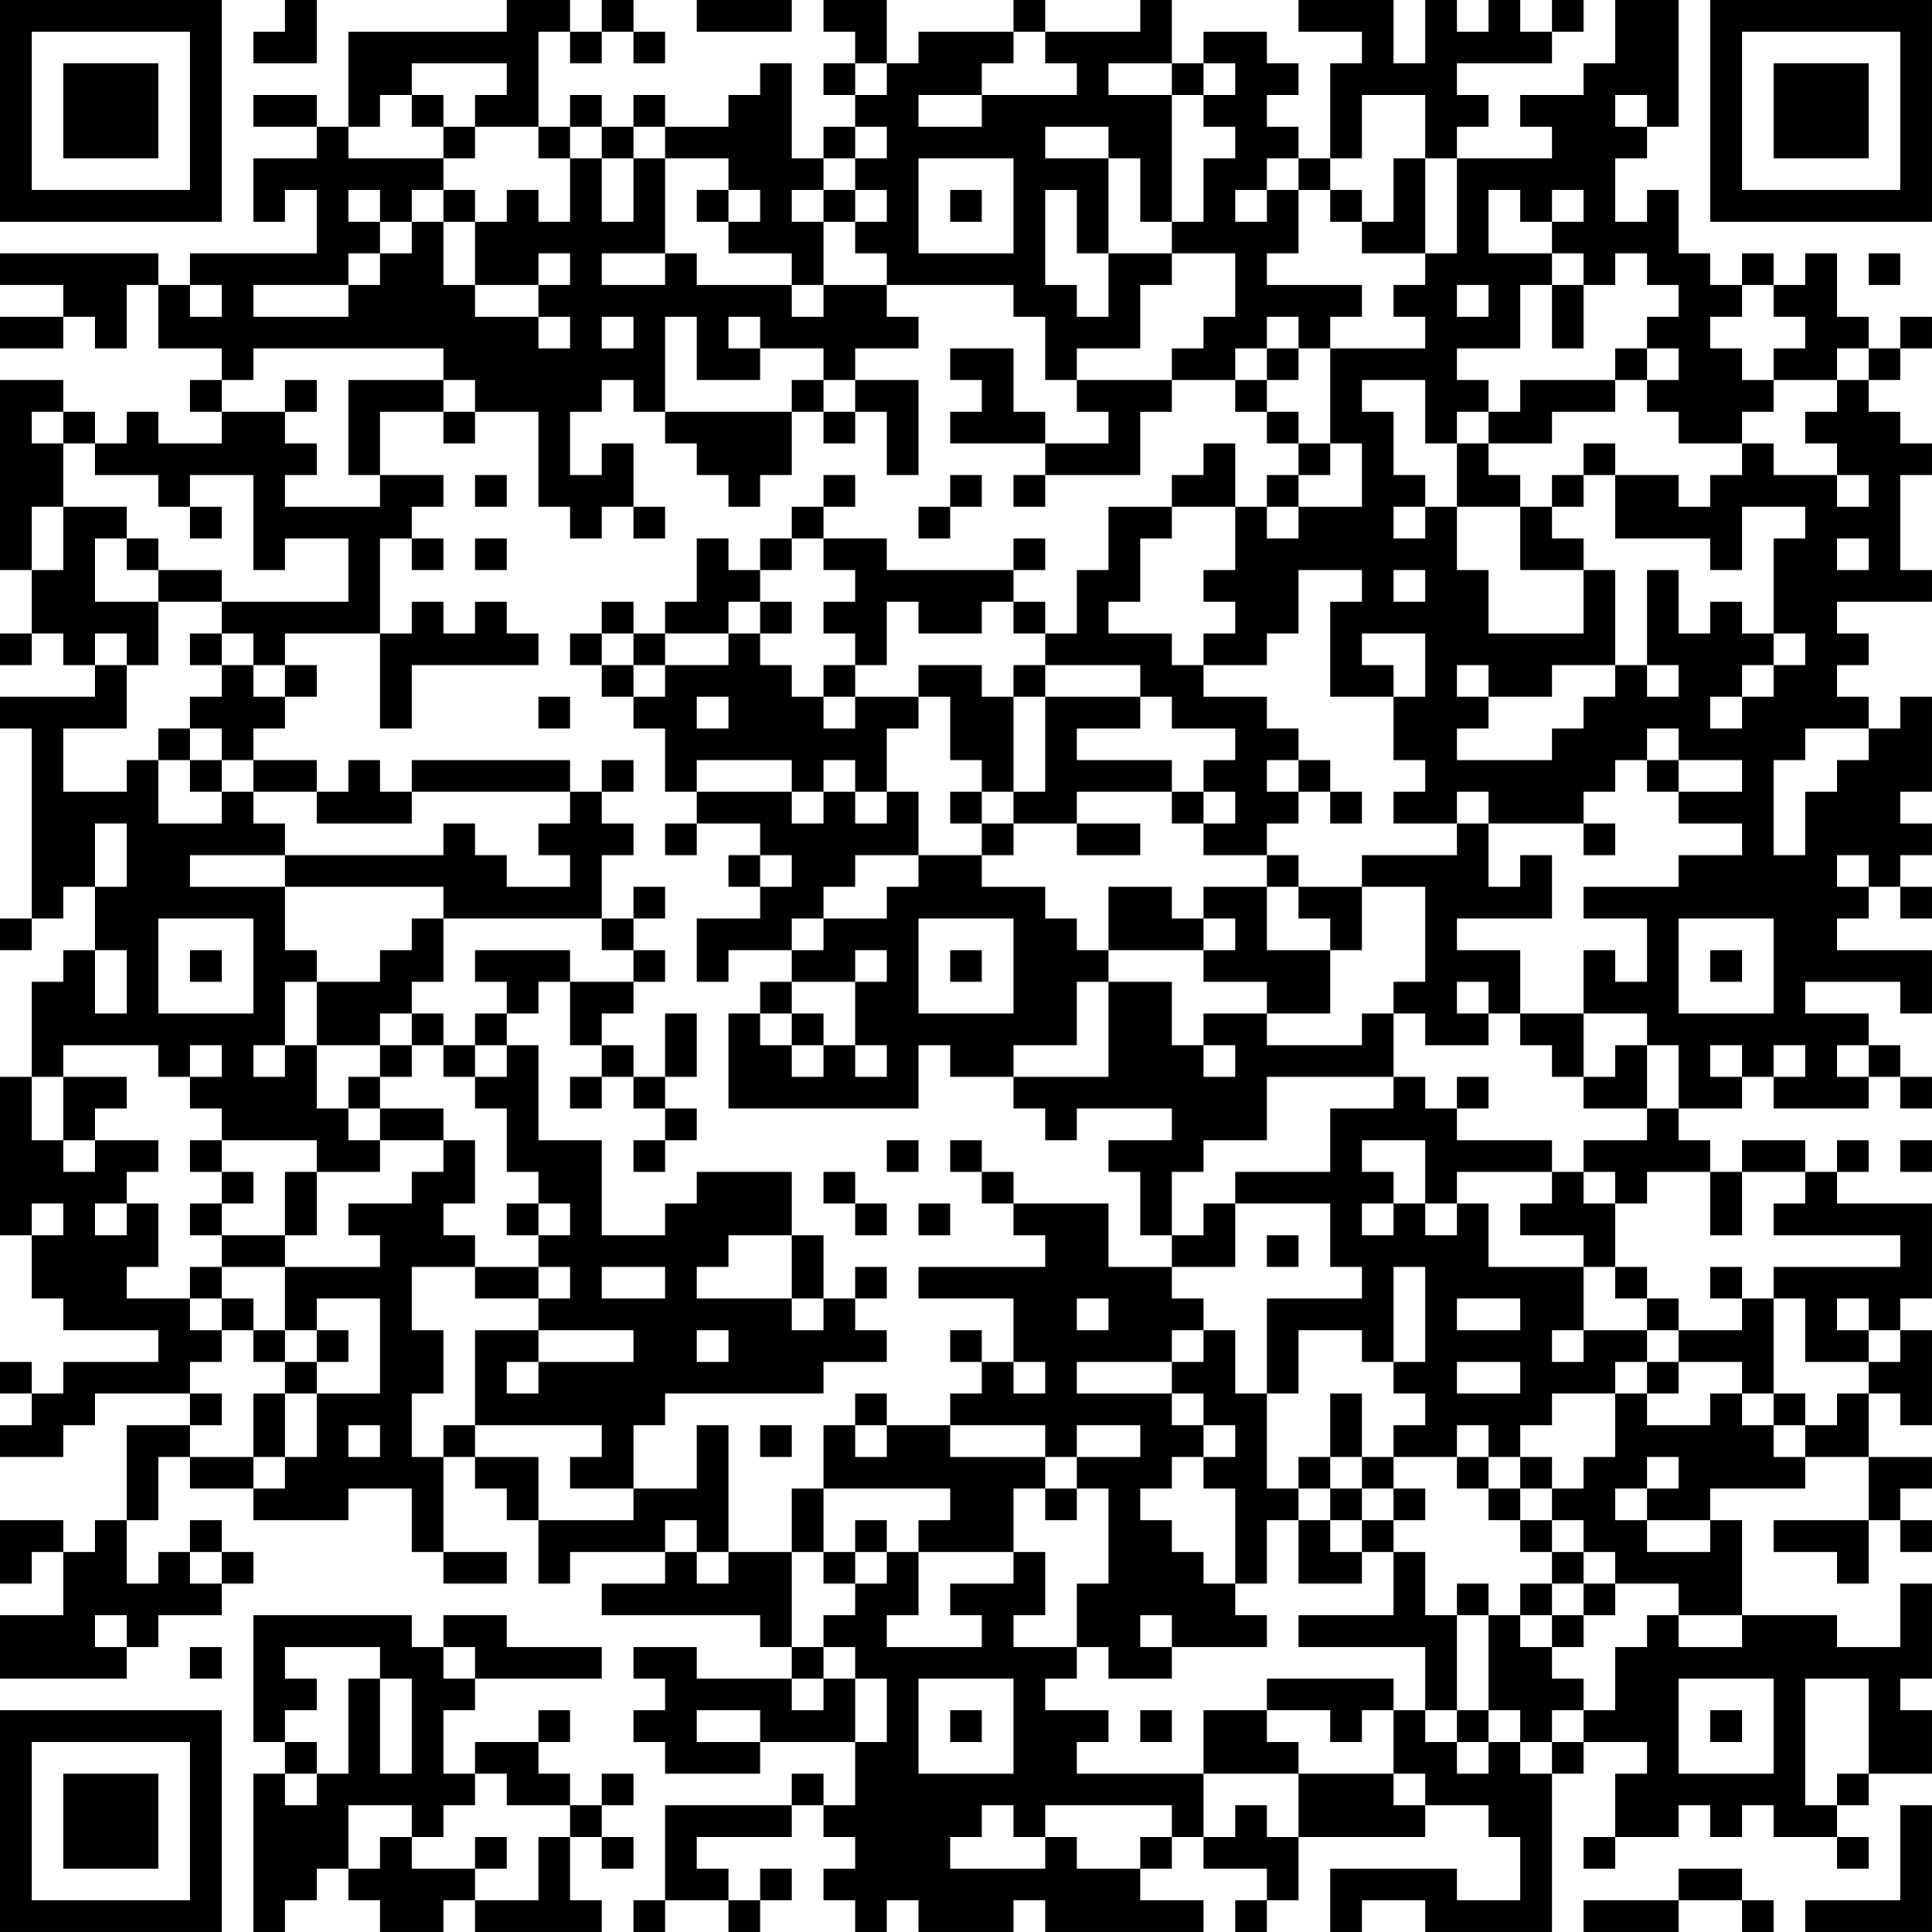 <?xml version="1.0" encoding="UTF-8"?>
<svg xmlns="http://www.w3.org/2000/svg" version="1.1" width="300" height="300" viewBox="0 0 300 300"><rect x="0" y="0" width="300" height="300" fill="#ffffff"/><g transform="scale(4.918)"><g transform="translate(0,0)"><path fill-rule="evenodd" d="M9 0L9 1L8 1L8 2L10 2L10 0ZM16 0L16 1L11 1L11 4L10 4L10 3L8 3L8 4L10 4L10 5L8 5L8 7L9 7L9 6L10 6L10 8L6 8L6 9L5 9L5 8L0 8L0 9L2 9L2 10L0 10L0 11L2 11L2 10L3 10L3 11L4 11L4 9L5 9L5 11L7 11L7 12L6 12L6 13L7 13L7 14L5 14L5 13L4 13L4 14L3 14L3 13L2 13L2 12L0 12L0 18L1 18L1 20L0 20L0 21L1 21L1 20L2 20L2 21L3 21L3 22L0 22L0 23L1 23L1 29L0 29L0 30L1 30L1 29L2 29L2 28L3 28L3 30L2 30L2 31L1 31L1 34L0 34L0 39L1 39L1 41L2 41L2 42L5 42L5 43L2 43L2 44L1 44L1 43L0 43L0 44L1 44L1 45L0 45L0 46L2 46L2 45L3 45L3 44L6 44L6 45L4 45L4 48L3 48L3 49L2 49L2 48L0 48L0 50L1 50L1 49L2 49L2 51L0 51L0 53L4 53L4 52L5 52L5 51L7 51L7 50L8 50L8 49L7 49L7 48L6 48L6 49L5 49L5 50L4 50L4 48L5 48L5 46L6 46L6 47L8 47L8 48L11 48L11 47L13 47L13 49L14 49L14 50L16 50L16 49L14 49L14 46L15 46L15 47L16 47L16 48L17 48L17 50L18 50L18 49L21 49L21 50L19 50L19 51L24 51L24 52L25 52L25 53L22 53L22 52L20 52L20 53L21 53L21 54L20 54L20 55L21 55L21 56L24 56L24 55L27 55L27 57L26 57L26 56L25 56L25 57L21 57L21 60L20 60L20 61L21 61L21 60L23 60L23 61L24 61L24 60L25 60L25 59L24 59L24 60L23 60L23 59L22 59L22 58L25 58L25 57L26 57L26 58L27 58L27 59L26 59L26 60L27 60L27 61L28 61L28 60L29 60L29 61L32 61L32 60L33 60L33 61L38 61L38 60L36 60L36 59L37 59L37 58L38 58L38 59L40 59L40 60L39 60L39 61L40 61L40 60L41 60L41 58L45 58L45 57L47 57L47 58L48 58L48 60L46 60L46 59L42 59L42 61L43 61L43 60L45 60L45 61L49 61L49 56L50 56L50 55L52 55L52 56L51 56L51 58L50 58L50 59L51 59L51 58L53 58L53 57L54 57L54 58L55 58L55 57L56 57L56 58L58 58L58 59L59 59L59 58L58 58L58 57L59 57L59 56L61 56L61 54L60 54L60 53L61 53L61 50L60 50L60 52L58 52L58 51L55 51L55 48L54 48L54 47L57 47L57 46L59 46L59 48L56 48L56 49L58 49L58 50L59 50L59 48L60 48L60 49L61 49L61 48L60 48L60 47L61 47L61 46L59 46L59 44L60 44L60 45L61 45L61 42L60 42L60 41L61 41L61 38L58 38L58 37L59 37L59 36L58 36L58 37L57 37L57 36L55 36L55 37L54 37L54 36L53 36L53 35L55 35L55 34L56 34L56 35L59 35L59 34L60 34L60 35L61 35L61 34L60 34L60 33L59 33L59 32L57 32L57 31L60 31L60 32L61 32L61 30L58 30L58 29L59 29L59 28L60 28L60 29L61 29L61 28L60 28L60 27L61 27L61 26L60 26L60 25L61 25L61 22L60 22L60 23L59 23L59 22L58 22L58 21L59 21L59 20L58 20L58 19L61 19L61 18L60 18L60 15L61 15L61 14L60 14L60 13L59 13L59 12L60 12L60 11L61 11L61 10L60 10L60 11L59 11L59 10L58 10L58 8L57 8L57 9L56 9L56 8L55 8L55 9L54 9L54 8L53 8L53 6L52 6L52 7L51 7L51 5L52 5L52 4L53 4L53 0L51 0L51 2L50 2L50 3L48 3L48 4L49 4L49 5L46 5L46 4L47 4L47 3L46 3L46 2L49 2L49 1L50 1L50 0L49 0L49 1L48 1L48 0L47 0L47 1L46 1L46 0L45 0L45 2L44 2L44 0L41 0L41 1L43 1L43 2L42 2L42 5L41 5L41 4L40 4L40 3L41 3L41 2L40 2L40 1L38 1L38 2L37 2L37 0L36 0L36 1L33 1L33 0L32 0L32 1L29 1L29 2L28 2L28 0L26 0L26 1L27 1L27 2L26 2L26 3L27 3L27 4L26 4L26 5L25 5L25 2L24 2L24 3L23 3L23 4L21 4L21 3L20 3L20 4L19 4L19 3L18 3L18 4L17 4L17 1L18 1L18 2L19 2L19 1L20 1L20 2L21 2L21 1L20 1L20 0L19 0L19 1L18 1L18 0ZM22 0L22 1L25 1L25 0ZM32 1L32 2L31 2L31 3L29 3L29 4L31 4L31 3L34 3L34 2L33 2L33 1ZM13 2L13 3L12 3L12 4L11 4L11 5L14 5L14 6L13 6L13 7L12 7L12 6L11 6L11 7L12 7L12 8L11 8L11 9L8 9L8 10L11 10L11 9L12 9L12 8L13 8L13 7L14 7L14 9L15 9L15 10L17 10L17 11L18 11L18 10L17 10L17 9L18 9L18 8L17 8L17 9L15 9L15 7L16 7L16 6L17 6L17 7L18 7L18 5L19 5L19 7L20 7L20 5L21 5L21 8L19 8L19 9L21 9L21 8L22 8L22 9L25 9L25 10L26 10L26 9L28 9L28 10L29 10L29 11L27 11L27 12L26 12L26 11L24 11L24 10L23 10L23 11L24 11L24 12L22 12L22 10L21 10L21 13L20 13L20 12L19 12L19 13L18 13L18 15L19 15L19 14L20 14L20 16L19 16L19 17L18 17L18 16L17 16L17 13L15 13L15 12L14 12L14 11L8 11L8 12L7 12L7 13L9 13L9 14L10 14L10 15L9 15L9 16L12 16L12 15L14 15L14 16L13 16L13 17L12 17L12 20L9 20L9 21L8 21L8 20L7 20L7 19L11 19L11 17L9 17L9 18L8 18L8 15L6 15L6 16L5 16L5 15L3 15L3 14L2 14L2 13L1 13L1 14L2 14L2 16L1 16L1 18L2 18L2 16L4 16L4 17L3 17L3 19L5 19L5 21L4 21L4 20L3 20L3 21L4 21L4 23L2 23L2 25L4 25L4 24L5 24L5 26L7 26L7 25L8 25L8 26L9 26L9 27L6 27L6 28L9 28L9 30L10 30L10 31L9 31L9 33L8 33L8 34L9 34L9 33L10 33L10 35L11 35L11 36L12 36L12 37L10 37L10 36L7 36L7 35L6 35L6 34L7 34L7 33L6 33L6 34L5 34L5 33L2 33L2 34L1 34L1 36L2 36L2 37L3 37L3 36L5 36L5 37L4 37L4 38L3 38L3 39L4 39L4 38L5 38L5 40L4 40L4 41L6 41L6 42L7 42L7 43L6 43L6 44L7 44L7 45L6 45L6 46L8 46L8 47L9 47L9 46L10 46L10 44L12 44L12 41L10 41L10 42L9 42L9 40L12 40L12 39L11 39L11 38L13 38L13 37L14 37L14 36L15 36L15 38L14 38L14 39L15 39L15 40L13 40L13 42L14 42L14 44L13 44L13 46L14 46L14 45L15 45L15 46L17 46L17 48L20 48L20 47L22 47L22 45L23 45L23 49L22 49L22 48L21 48L21 49L22 49L22 50L23 50L23 49L25 49L25 52L26 52L26 53L25 53L25 54L26 54L26 53L27 53L27 55L28 55L28 53L27 53L27 52L26 52L26 51L27 51L27 50L28 50L28 49L29 49L29 51L28 51L28 52L31 52L31 51L30 51L30 50L32 50L32 49L33 49L33 51L32 51L32 52L34 52L34 53L33 53L33 54L35 54L35 55L34 55L34 56L38 56L38 58L39 58L39 57L40 57L40 58L41 58L41 56L44 56L44 57L45 57L45 56L44 56L44 54L45 54L45 55L46 55L46 56L47 56L47 55L48 55L48 56L49 56L49 55L50 55L50 54L51 54L51 52L52 52L52 51L53 51L53 52L55 52L55 51L53 51L53 50L51 50L51 49L50 49L50 48L49 48L49 47L50 47L50 46L51 46L51 44L52 44L52 45L54 45L54 44L55 44L55 45L56 45L56 46L57 46L57 45L58 45L58 44L59 44L59 43L60 43L60 42L59 42L59 41L58 41L58 42L59 42L59 43L57 43L57 41L56 41L56 40L60 40L60 39L56 39L56 38L57 38L57 37L55 37L55 39L54 39L54 37L52 37L52 38L51 38L51 37L50 37L50 36L52 36L52 35L53 35L53 33L52 33L52 32L50 32L50 30L51 30L51 31L52 31L52 29L50 29L50 28L53 28L53 27L55 27L55 26L53 26L53 25L55 25L55 24L53 24L53 23L52 23L52 24L51 24L51 25L50 25L50 26L47 26L47 25L46 25L46 26L44 26L44 25L45 25L45 24L44 24L44 22L45 22L45 20L43 20L43 21L44 21L44 22L42 22L42 19L43 19L43 18L41 18L41 20L40 20L40 21L38 21L38 20L39 20L39 19L38 19L38 18L39 18L39 16L40 16L40 17L41 17L41 16L43 16L43 14L42 14L42 11L45 11L45 10L44 10L44 9L45 9L45 8L46 8L46 5L45 5L45 3L43 3L43 5L42 5L42 6L41 6L41 5L40 5L40 6L39 6L39 7L40 7L40 6L41 6L41 8L40 8L40 9L43 9L43 10L42 10L42 11L41 11L41 10L40 10L40 11L39 11L39 12L37 12L37 11L38 11L38 10L39 10L39 8L37 8L37 7L38 7L38 5L39 5L39 4L38 4L38 3L39 3L39 2L38 2L38 3L37 3L37 2L35 2L35 3L37 3L37 7L36 7L36 5L35 5L35 4L33 4L33 5L35 5L35 8L34 8L34 6L33 6L33 9L34 9L34 10L35 10L35 8L37 8L37 9L36 9L36 11L34 11L34 12L33 12L33 10L32 10L32 9L28 9L28 8L27 8L27 7L28 7L28 6L27 6L27 5L28 5L28 4L27 4L27 5L26 5L26 6L25 6L25 7L26 7L26 9L25 9L25 8L23 8L23 7L24 7L24 6L23 6L23 5L21 5L21 4L20 4L20 5L19 5L19 4L18 4L18 5L17 5L17 4L15 4L15 3L16 3L16 2ZM27 2L27 3L28 3L28 2ZM13 3L13 4L14 4L14 5L15 5L15 4L14 4L14 3ZM51 3L51 4L52 4L52 3ZM29 5L29 8L32 8L32 5ZM44 5L44 7L43 7L43 6L42 6L42 7L43 7L43 8L45 8L45 5ZM14 6L14 7L15 7L15 6ZM22 6L22 7L23 7L23 6ZM26 6L26 7L27 7L27 6ZM30 6L30 7L31 7L31 6ZM47 6L47 8L49 8L49 9L48 9L48 11L46 11L46 12L47 12L47 13L46 13L46 14L45 14L45 12L43 12L43 13L44 13L44 15L45 15L45 16L44 16L44 17L45 17L45 16L46 16L46 18L47 18L47 20L50 20L50 18L51 18L51 21L49 21L49 22L47 22L47 21L46 21L46 22L47 22L47 23L46 23L46 24L49 24L49 23L50 23L50 22L51 22L51 21L52 21L52 22L53 22L53 21L52 21L52 18L53 18L53 20L54 20L54 19L55 19L55 20L56 20L56 21L55 21L55 22L54 22L54 23L55 23L55 22L56 22L56 21L57 21L57 20L56 20L56 17L57 17L57 16L55 16L55 18L54 18L54 17L51 17L51 15L53 15L53 16L54 16L54 15L55 15L55 14L56 14L56 15L58 15L58 16L59 16L59 15L58 15L58 14L57 14L57 13L58 13L58 12L59 12L59 11L58 11L58 12L56 12L56 11L57 11L57 10L56 10L56 9L55 9L55 10L54 10L54 11L55 11L55 12L56 12L56 13L55 13L55 14L53 14L53 13L52 13L52 12L53 12L53 11L52 11L52 10L53 10L53 9L52 9L52 8L51 8L51 9L50 9L50 8L49 8L49 7L50 7L50 6L49 6L49 7L48 7L48 6ZM59 8L59 9L60 9L60 8ZM6 9L6 10L7 10L7 9ZM46 9L46 10L47 10L47 9ZM49 9L49 11L50 11L50 9ZM19 10L19 11L20 11L20 10ZM30 11L30 12L31 12L31 13L30 13L30 14L33 14L33 15L32 15L32 16L33 16L33 15L36 15L36 13L37 13L37 12L34 12L34 13L35 13L35 14L33 14L33 13L32 13L32 11ZM40 11L40 12L39 12L39 13L40 13L40 14L41 14L41 15L40 15L40 16L41 16L41 15L42 15L42 14L41 14L41 13L40 13L40 12L41 12L41 11ZM51 11L51 12L48 12L48 13L47 13L47 14L46 14L46 16L48 16L48 18L50 18L50 17L49 17L49 16L50 16L50 15L51 15L51 14L50 14L50 15L49 15L49 16L48 16L48 15L47 15L47 14L49 14L49 13L51 13L51 12L52 12L52 11ZM9 12L9 13L10 13L10 12ZM11 12L11 15L12 15L12 13L14 13L14 14L15 14L15 13L14 13L14 12ZM25 12L25 13L21 13L21 14L22 14L22 15L23 15L23 16L24 16L24 15L25 15L25 13L26 13L26 14L27 14L27 13L28 13L28 15L29 15L29 12L27 12L27 13L26 13L26 12ZM38 14L38 15L37 15L37 16L35 16L35 18L34 18L34 20L33 20L33 19L32 19L32 18L33 18L33 17L32 17L32 18L28 18L28 17L26 17L26 16L27 16L27 15L26 15L26 16L25 16L25 17L24 17L24 18L23 18L23 17L22 17L22 19L21 19L21 20L20 20L20 19L19 19L19 20L18 20L18 21L19 21L19 22L20 22L20 23L21 23L21 25L22 25L22 26L21 26L21 27L22 27L22 26L24 26L24 27L23 27L23 28L24 28L24 29L22 29L22 31L23 31L23 30L25 30L25 31L24 31L24 32L23 32L23 35L29 35L29 33L30 33L30 34L32 34L32 35L33 35L33 36L34 36L34 35L37 35L37 36L35 36L35 37L36 37L36 39L37 39L37 40L35 40L35 38L32 38L32 37L31 37L31 36L30 36L30 37L31 37L31 38L32 38L32 39L33 39L33 40L29 40L29 41L32 41L32 43L31 43L31 42L30 42L30 43L31 43L31 44L30 44L30 45L28 45L28 44L27 44L27 45L26 45L26 47L25 47L25 49L26 49L26 50L27 50L27 49L28 49L28 48L27 48L27 49L26 49L26 47L30 47L30 48L29 48L29 49L32 49L32 47L33 47L33 48L34 48L34 47L35 47L35 50L34 50L34 52L35 52L35 53L37 53L37 52L40 52L40 51L39 51L39 50L40 50L40 48L41 48L41 50L43 50L43 49L44 49L44 51L41 51L41 52L45 52L45 54L46 54L46 55L47 55L47 54L48 54L48 55L49 55L49 54L50 54L50 53L49 53L49 52L50 52L50 51L51 51L51 50L50 50L50 49L49 49L49 48L48 48L48 47L49 47L49 46L48 46L48 45L49 45L49 44L51 44L51 43L52 43L52 44L53 44L53 43L55 43L55 44L56 44L56 45L57 45L57 44L56 44L56 41L55 41L55 40L54 40L54 41L55 41L55 42L53 42L53 41L52 41L52 40L51 40L51 38L50 38L50 37L49 37L49 36L46 36L46 35L47 35L47 34L46 34L46 35L45 35L45 34L44 34L44 32L45 32L45 33L47 33L47 32L48 32L48 33L49 33L49 34L50 34L50 35L52 35L52 33L51 33L51 34L50 34L50 32L48 32L48 30L46 30L46 29L49 29L49 27L48 27L48 28L47 28L47 26L46 26L46 27L43 27L43 28L41 28L41 27L40 27L40 26L41 26L41 25L42 25L42 26L43 26L43 25L42 25L42 24L41 24L41 23L40 23L40 22L38 22L38 21L37 21L37 20L35 20L35 19L36 19L36 17L37 17L37 16L39 16L39 14ZM15 15L15 16L16 16L16 15ZM30 15L30 16L29 16L29 17L30 17L30 16L31 16L31 15ZM6 16L6 17L7 17L7 16ZM20 16L20 17L21 17L21 16ZM4 17L4 18L5 18L5 19L7 19L7 18L5 18L5 17ZM13 17L13 18L14 18L14 17ZM15 17L15 18L16 18L16 17ZM25 17L25 18L24 18L24 19L23 19L23 20L21 20L21 21L20 21L20 20L19 20L19 21L20 21L20 22L21 22L21 21L23 21L23 20L24 20L24 21L25 21L25 22L26 22L26 23L27 23L27 22L29 22L29 23L28 23L28 25L27 25L27 24L26 24L26 25L25 25L25 24L22 24L22 25L25 25L25 26L26 26L26 25L27 25L27 26L28 26L28 25L29 25L29 27L27 27L27 28L26 28L26 29L25 29L25 30L26 30L26 29L28 29L28 28L29 28L29 27L31 27L31 28L33 28L33 29L34 29L34 30L35 30L35 31L34 31L34 33L32 33L32 34L35 34L35 31L37 31L37 33L38 33L38 34L39 34L39 33L38 33L38 32L40 32L40 33L43 33L43 32L44 32L44 31L45 31L45 28L43 28L43 30L42 30L42 29L41 29L41 28L40 28L40 27L38 27L38 26L39 26L39 25L38 25L38 24L39 24L39 23L37 23L37 22L36 22L36 21L33 21L33 20L32 20L32 19L31 19L31 20L29 20L29 19L28 19L28 21L27 21L27 20L26 20L26 19L27 19L27 18L26 18L26 17ZM58 17L58 18L59 18L59 17ZM44 18L44 19L45 19L45 18ZM13 19L13 20L12 20L12 23L13 23L13 21L17 21L17 20L16 20L16 19L15 19L15 20L14 20L14 19ZM24 19L24 20L25 20L25 19ZM6 20L6 21L7 21L7 22L6 22L6 23L5 23L5 24L6 24L6 25L7 25L7 24L8 24L8 25L10 25L10 26L13 26L13 25L18 25L18 26L17 26L17 27L18 27L18 28L16 28L16 27L15 27L15 26L14 26L14 27L9 27L9 28L14 28L14 29L13 29L13 30L12 30L12 31L10 31L10 33L12 33L12 34L11 34L11 35L12 35L12 36L14 36L14 35L12 35L12 34L13 34L13 33L14 33L14 34L15 34L15 35L16 35L16 37L17 37L17 38L16 38L16 39L17 39L17 40L15 40L15 41L17 41L17 42L15 42L15 45L19 45L19 46L18 46L18 47L20 47L20 45L21 45L21 44L26 44L26 43L28 43L28 42L27 42L27 41L28 41L28 40L27 40L27 41L26 41L26 39L25 39L25 37L22 37L22 38L21 38L21 39L19 39L19 36L17 36L17 33L16 33L16 32L17 32L17 31L18 31L18 33L19 33L19 34L18 34L18 35L19 35L19 34L20 34L20 35L21 35L21 36L20 36L20 37L21 37L21 36L22 36L22 35L21 35L21 34L22 34L22 32L21 32L21 34L20 34L20 33L19 33L19 32L20 32L20 31L21 31L21 30L20 30L20 29L21 29L21 28L20 28L20 29L19 29L19 27L20 27L20 26L19 26L19 25L20 25L20 24L19 24L19 25L18 25L18 24L13 24L13 25L12 25L12 24L11 24L11 25L10 25L10 24L8 24L8 23L9 23L9 22L10 22L10 21L9 21L9 22L8 22L8 21L7 21L7 20ZM26 21L26 22L27 22L27 21ZM29 21L29 22L30 22L30 24L31 24L31 25L30 25L30 26L31 26L31 27L32 27L32 26L34 26L34 27L36 27L36 26L34 26L34 25L37 25L37 26L38 26L38 25L37 25L37 24L34 24L34 23L36 23L36 22L33 22L33 21L32 21L32 22L31 22L31 21ZM17 22L17 23L18 23L18 22ZM22 22L22 23L23 23L23 22ZM32 22L32 25L31 25L31 26L32 26L32 25L33 25L33 22ZM6 23L6 24L7 24L7 23ZM57 23L57 24L56 24L56 27L57 27L57 25L58 25L58 24L59 24L59 23ZM40 24L40 25L41 25L41 24ZM52 24L52 25L53 25L53 24ZM3 26L3 28L4 28L4 26ZM50 26L50 27L51 27L51 26ZM24 27L24 28L25 28L25 27ZM58 27L58 28L59 28L59 27ZM35 28L35 30L38 30L38 31L40 31L40 32L42 32L42 30L40 30L40 28L38 28L38 29L37 29L37 28ZM5 29L5 32L8 32L8 29ZM14 29L14 31L13 31L13 32L12 32L12 33L13 33L13 32L14 32L14 33L15 33L15 34L16 34L16 33L15 33L15 32L16 32L16 31L15 31L15 30L18 30L18 31L20 31L20 30L19 30L19 29ZM29 29L29 32L32 32L32 29ZM38 29L38 30L39 30L39 29ZM53 29L53 32L56 32L56 29ZM3 30L3 32L4 32L4 30ZM6 30L6 31L7 31L7 30ZM27 30L27 31L25 31L25 32L24 32L24 33L25 33L25 34L26 34L26 33L27 33L27 34L28 34L28 33L27 33L27 31L28 31L28 30ZM30 30L30 31L31 31L31 30ZM54 30L54 31L55 31L55 30ZM46 31L46 32L47 32L47 31ZM25 32L25 33L26 33L26 32ZM54 33L54 34L55 34L55 33ZM56 33L56 34L57 34L57 33ZM58 33L58 34L59 34L59 33ZM2 34L2 36L3 36L3 35L4 35L4 34ZM40 34L40 36L38 36L38 37L37 37L37 39L38 39L38 38L39 38L39 40L37 40L37 41L38 41L38 42L37 42L37 43L34 43L34 44L37 44L37 45L38 45L38 46L37 46L37 47L36 47L36 48L37 48L37 49L38 49L38 50L39 50L39 47L38 47L38 46L39 46L39 45L38 45L38 44L37 44L37 43L38 43L38 42L39 42L39 44L40 44L40 47L41 47L41 48L42 48L42 49L43 49L43 48L44 48L44 49L45 49L45 51L46 51L46 54L47 54L47 51L48 51L48 52L49 52L49 51L50 51L50 50L49 50L49 49L48 49L48 48L47 48L47 47L48 47L48 46L47 46L47 45L46 45L46 46L44 46L44 45L45 45L45 44L44 44L44 43L45 43L45 40L44 40L44 43L43 43L43 42L41 42L41 44L40 44L40 41L43 41L43 40L42 40L42 38L39 38L39 37L42 37L42 35L44 35L44 34ZM6 36L6 37L7 37L7 38L6 38L6 39L7 39L7 40L6 40L6 41L7 41L7 42L8 42L8 43L9 43L9 44L8 44L8 46L9 46L9 44L10 44L10 43L11 43L11 42L10 42L10 43L9 43L9 42L8 42L8 41L7 41L7 40L9 40L9 39L10 39L10 37L9 37L9 39L7 39L7 38L8 38L8 37L7 37L7 36ZM28 36L28 37L29 37L29 36ZM43 36L43 37L44 37L44 38L43 38L43 39L44 39L44 38L45 38L45 39L46 39L46 38L47 38L47 40L50 40L50 42L49 42L49 43L50 43L50 42L52 42L52 43L53 43L53 42L52 42L52 41L51 41L51 40L50 40L50 39L48 39L48 38L49 38L49 37L46 37L46 38L45 38L45 36ZM60 36L60 37L61 37L61 36ZM26 37L26 38L27 38L27 39L28 39L28 38L27 38L27 37ZM1 38L1 39L2 39L2 38ZM17 38L17 39L18 39L18 38ZM29 38L29 39L30 39L30 38ZM23 39L23 40L22 40L22 41L25 41L25 42L26 42L26 41L25 41L25 39ZM40 39L40 40L41 40L41 39ZM17 40L17 41L18 41L18 40ZM19 40L19 41L21 41L21 40ZM34 41L34 42L35 42L35 41ZM46 41L46 42L48 42L48 41ZM17 42L17 43L16 43L16 44L17 44L17 43L20 43L20 42ZM22 42L22 43L23 43L23 42ZM32 43L32 44L33 44L33 43ZM46 43L46 44L48 44L48 43ZM42 44L42 46L41 46L41 47L42 47L42 48L43 48L43 47L44 47L44 48L45 48L45 47L44 47L44 46L43 46L43 44ZM11 45L11 46L12 46L12 45ZM24 45L24 46L25 46L25 45ZM27 45L27 46L28 46L28 45ZM30 45L30 46L33 46L33 47L34 47L34 46L36 46L36 45L34 45L34 46L33 46L33 45ZM42 46L42 47L43 47L43 46ZM46 46L46 47L47 47L47 46ZM52 46L52 47L51 47L51 48L52 48L52 49L54 49L54 48L52 48L52 47L53 47L53 46ZM6 49L6 50L7 50L7 49ZM46 50L46 51L47 51L47 50ZM48 50L48 51L49 51L49 50ZM3 51L3 52L4 52L4 51ZM8 51L8 55L9 55L9 56L8 56L8 61L9 61L9 60L10 60L10 59L11 59L11 60L12 60L12 61L14 61L14 60L15 60L15 61L19 61L19 60L18 60L18 58L19 58L19 59L20 59L20 58L19 58L19 57L20 57L20 56L19 56L19 57L18 57L18 56L17 56L17 55L18 55L18 54L17 54L17 55L15 55L15 56L14 56L14 54L15 54L15 53L19 53L19 52L16 52L16 51L14 51L14 52L13 52L13 51ZM36 51L36 52L37 52L37 51ZM6 52L6 53L7 53L7 52ZM9 52L9 53L10 53L10 54L9 54L9 55L10 55L10 56L9 56L9 57L10 57L10 56L11 56L11 53L12 53L12 56L13 56L13 53L12 53L12 52ZM14 52L14 53L15 53L15 52ZM29 53L29 56L32 56L32 53ZM40 53L40 54L38 54L38 56L41 56L41 55L40 55L40 54L42 54L42 55L43 55L43 54L44 54L44 53ZM53 53L53 56L56 56L56 53ZM57 53L57 57L58 57L58 56L59 56L59 53ZM22 54L22 55L24 55L24 54ZM30 54L30 55L31 55L31 54ZM36 54L36 55L37 55L37 54ZM54 54L54 55L55 55L55 54ZM15 56L15 57L14 57L14 58L13 58L13 57L11 57L11 59L12 59L12 58L13 58L13 59L15 59L15 60L17 60L17 58L18 58L18 57L16 57L16 56ZM31 57L31 58L30 58L30 59L33 59L33 58L34 58L34 59L36 59L36 58L37 58L37 57L33 57L33 58L32 58L32 57ZM60 57L60 60L57 60L57 61L61 61L61 57ZM15 58L15 59L16 59L16 58ZM53 59L53 60L50 60L50 61L53 61L53 60L55 60L55 61L56 61L56 60L55 60L55 59ZM0 0L0 7L7 7L7 0ZM1 1L1 6L6 6L6 1ZM2 2L2 5L5 5L5 2ZM54 0L54 7L61 7L61 0ZM55 1L55 6L60 6L60 1ZM56 2L56 5L59 5L59 2ZM0 54L0 61L7 61L7 54ZM1 55L1 60L6 60L6 55ZM2 56L2 59L5 59L5 56Z" fill="#000000"/></g></g></svg>

